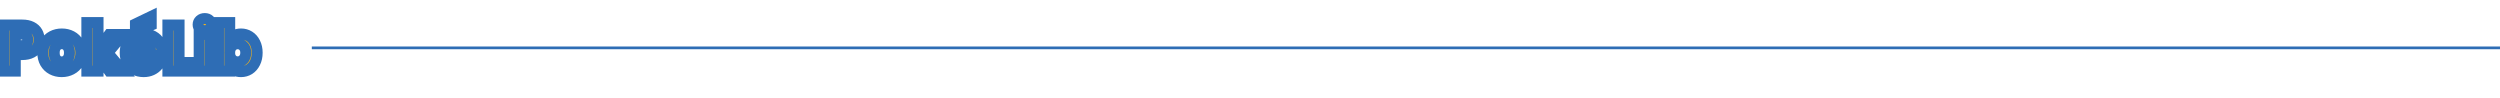 <svg width="914" height="36" viewBox="0 0 914 36" fill="none" xmlns="http://www.w3.org/2000/svg">
<mask id="path-1-outside-1_52_6" maskUnits="userSpaceOnUse" x="-1" y="2" width="98" height="27" fill="black">
<rect fill="white" x="-1" y="2" width="98" height="27"/>
<path d="M14.328 14.576C14.328 15.552 14.104 16.448 13.656 17.264C13.208 18.064 12.52 18.712 11.592 19.208C10.664 19.704 9.512 19.952 8.136 19.952H5.592V26H1.488V9.152H8.136C9.48 9.152 10.616 9.384 11.544 9.848C12.472 10.312 13.168 10.952 13.632 11.768C14.096 12.584 14.328 13.52 14.328 14.576ZM7.824 16.688C8.608 16.688 9.192 16.504 9.576 16.136C9.96 15.768 10.152 15.248 10.152 14.576C10.152 13.904 9.96 13.384 9.576 13.016C9.192 12.648 8.608 12.464 7.824 12.464H5.592V16.688H7.824ZM22.561 26.192C21.249 26.192 20.065 25.912 19.009 25.352C17.969 24.792 17.145 23.992 16.537 22.952C15.945 21.912 15.649 20.696 15.649 19.304C15.649 17.928 15.953 16.72 16.561 15.68C17.169 14.624 18.001 13.816 19.057 13.256C20.113 12.696 21.297 12.416 22.609 12.416C23.921 12.416 25.105 12.696 26.161 13.256C27.217 13.816 28.049 14.624 28.657 15.68C29.265 16.72 29.569 17.928 29.569 19.304C29.569 20.68 29.257 21.896 28.633 22.952C28.025 23.992 27.185 24.792 26.113 25.352C25.057 25.912 23.873 26.192 22.561 26.192ZM22.561 22.64C23.345 22.64 24.009 22.352 24.553 21.776C25.113 21.2 25.393 20.376 25.393 19.304C25.393 18.232 25.121 17.408 24.577 16.832C24.049 16.256 23.393 15.968 22.609 15.968C21.809 15.968 21.145 16.256 20.617 16.832C20.089 17.392 19.825 18.216 19.825 19.304C19.825 20.376 20.081 21.2 20.593 21.776C21.121 22.352 21.777 22.64 22.561 22.64ZM39.93 26L35.85 20.384V26H31.746V8.24H35.85V18.056L39.906 12.608H44.97L39.402 19.328L45.018 26H39.93ZM59.206 19.088C59.206 19.472 59.182 19.872 59.134 20.288H49.846C49.91 21.12 50.174 21.76 50.638 22.208C51.118 22.64 51.702 22.856 52.39 22.856C53.414 22.856 54.126 22.424 54.526 21.56H58.894C58.67 22.44 58.262 23.232 57.67 23.936C57.094 24.64 56.366 25.192 55.486 25.592C54.606 25.992 53.622 26.192 52.534 26.192C51.222 26.192 50.054 25.912 49.03 25.352C48.006 24.792 47.206 23.992 46.63 22.952C46.054 21.912 45.766 20.696 45.766 19.304C45.766 17.912 46.046 16.696 46.606 15.656C47.182 14.616 47.982 13.816 49.006 13.256C50.03 12.696 51.206 12.416 52.534 12.416C53.83 12.416 54.982 12.688 55.99 13.232C56.998 13.776 57.782 14.552 58.342 15.56C58.918 16.568 59.206 17.744 59.206 19.088ZM55.006 18.008C55.006 17.304 54.766 16.744 54.286 16.328C53.806 15.912 53.206 15.704 52.486 15.704C51.798 15.704 51.214 15.904 50.734 16.304C50.27 16.704 49.982 17.272 49.87 18.008H55.006ZM55.294 9.176L49.51 11.6V8.768L55.294 5.984V9.176ZM65.475 22.832H70.851V26H61.371V9.152H65.475V22.832ZM74.872 11.216C74.152 11.216 73.56 11.008 73.096 10.592C72.648 10.16 72.424 9.632 72.424 9.008C72.424 8.368 72.648 7.84 73.096 7.424C73.56 6.992 74.152 6.776 74.872 6.776C75.576 6.776 76.152 6.992 76.6 7.424C77.064 7.84 77.296 8.368 77.296 9.008C77.296 9.632 77.064 10.16 76.6 10.592C76.152 11.008 75.576 11.216 74.872 11.216ZM76.912 12.608V26H72.808V12.608H76.912ZM83.99 14.504C84.374 13.88 84.926 13.376 85.646 12.992C86.366 12.608 87.19 12.416 88.118 12.416C89.222 12.416 90.222 12.696 91.118 13.256C92.014 13.816 92.718 14.616 93.23 15.656C93.758 16.696 94.022 17.904 94.022 19.28C94.022 20.656 93.758 21.872 93.23 22.928C92.718 23.968 92.014 24.776 91.118 25.352C90.222 25.912 89.222 26.192 88.118 26.192C87.174 26.192 86.35 26.008 85.646 25.64C84.942 25.256 84.39 24.752 83.99 24.128V26H79.886V8.24H83.99V14.504ZM89.846 19.28C89.846 18.256 89.558 17.456 88.982 16.88C88.422 16.288 87.726 15.992 86.894 15.992C86.078 15.992 85.382 16.288 84.806 16.88C84.246 17.472 83.966 18.28 83.966 19.304C83.966 20.328 84.246 21.136 84.806 21.728C85.382 22.32 86.078 22.616 86.894 22.616C87.71 22.616 88.406 22.32 88.982 21.728C89.558 21.12 89.846 20.304 89.846 19.28Z"/>
</mask>
<path d="M14.328 14.576C14.328 15.552 14.104 16.448 13.656 17.264C13.208 18.064 12.52 18.712 11.592 19.208C10.664 19.704 9.512 19.952 8.136 19.952H5.592V26H1.488V9.152H8.136C9.48 9.152 10.616 9.384 11.544 9.848C12.472 10.312 13.168 10.952 13.632 11.768C14.096 12.584 14.328 13.52 14.328 14.576ZM7.824 16.688C8.608 16.688 9.192 16.504 9.576 16.136C9.96 15.768 10.152 15.248 10.152 14.576C10.152 13.904 9.96 13.384 9.576 13.016C9.192 12.648 8.608 12.464 7.824 12.464H5.592V16.688H7.824ZM22.561 26.192C21.249 26.192 20.065 25.912 19.009 25.352C17.969 24.792 17.145 23.992 16.537 22.952C15.945 21.912 15.649 20.696 15.649 19.304C15.649 17.928 15.953 16.72 16.561 15.68C17.169 14.624 18.001 13.816 19.057 13.256C20.113 12.696 21.297 12.416 22.609 12.416C23.921 12.416 25.105 12.696 26.161 13.256C27.217 13.816 28.049 14.624 28.657 15.68C29.265 16.72 29.569 17.928 29.569 19.304C29.569 20.68 29.257 21.896 28.633 22.952C28.025 23.992 27.185 24.792 26.113 25.352C25.057 25.912 23.873 26.192 22.561 26.192ZM22.561 22.64C23.345 22.64 24.009 22.352 24.553 21.776C25.113 21.2 25.393 20.376 25.393 19.304C25.393 18.232 25.121 17.408 24.577 16.832C24.049 16.256 23.393 15.968 22.609 15.968C21.809 15.968 21.145 16.256 20.617 16.832C20.089 17.392 19.825 18.216 19.825 19.304C19.825 20.376 20.081 21.2 20.593 21.776C21.121 22.352 21.777 22.64 22.561 22.64ZM39.93 26L35.85 20.384V26H31.746V8.24H35.85V18.056L39.906 12.608H44.97L39.402 19.328L45.018 26H39.93ZM59.206 19.088C59.206 19.472 59.182 19.872 59.134 20.288H49.846C49.91 21.12 50.174 21.76 50.638 22.208C51.118 22.64 51.702 22.856 52.39 22.856C53.414 22.856 54.126 22.424 54.526 21.56H58.894C58.67 22.44 58.262 23.232 57.67 23.936C57.094 24.64 56.366 25.192 55.486 25.592C54.606 25.992 53.622 26.192 52.534 26.192C51.222 26.192 50.054 25.912 49.03 25.352C48.006 24.792 47.206 23.992 46.63 22.952C46.054 21.912 45.766 20.696 45.766 19.304C45.766 17.912 46.046 16.696 46.606 15.656C47.182 14.616 47.982 13.816 49.006 13.256C50.03 12.696 51.206 12.416 52.534 12.416C53.83 12.416 54.982 12.688 55.99 13.232C56.998 13.776 57.782 14.552 58.342 15.56C58.918 16.568 59.206 17.744 59.206 19.088ZM55.006 18.008C55.006 17.304 54.766 16.744 54.286 16.328C53.806 15.912 53.206 15.704 52.486 15.704C51.798 15.704 51.214 15.904 50.734 16.304C50.27 16.704 49.982 17.272 49.87 18.008H55.006ZM55.294 9.176L49.51 11.6V8.768L55.294 5.984V9.176ZM65.475 22.832H70.851V26H61.371V9.152H65.475V22.832ZM74.872 11.216C74.152 11.216 73.56 11.008 73.096 10.592C72.648 10.16 72.424 9.632 72.424 9.008C72.424 8.368 72.648 7.84 73.096 7.424C73.56 6.992 74.152 6.776 74.872 6.776C75.576 6.776 76.152 6.992 76.6 7.424C77.064 7.84 77.296 8.368 77.296 9.008C77.296 9.632 77.064 10.16 76.6 10.592C76.152 11.008 75.576 11.216 74.872 11.216ZM76.912 12.608V26H72.808V12.608H76.912ZM83.99 14.504C84.374 13.88 84.926 13.376 85.646 12.992C86.366 12.608 87.19 12.416 88.118 12.416C89.222 12.416 90.222 12.696 91.118 13.256C92.014 13.816 92.718 14.616 93.23 15.656C93.758 16.696 94.022 17.904 94.022 19.28C94.022 20.656 93.758 21.872 93.23 22.928C92.718 23.968 92.014 24.776 91.118 25.352C90.222 25.912 89.222 26.192 88.118 26.192C87.174 26.192 86.35 26.008 85.646 25.64C84.942 25.256 84.39 24.752 83.99 24.128V26H79.886V8.24H83.99V14.504ZM89.846 19.28C89.846 18.256 89.558 17.456 88.982 16.88C88.422 16.288 87.726 15.992 86.894 15.992C86.078 15.992 85.382 16.288 84.806 16.88C84.246 17.472 83.966 18.28 83.966 19.304C83.966 20.328 84.246 21.136 84.806 21.728C85.382 22.32 86.078 22.616 86.894 22.616C87.71 22.616 88.406 22.32 88.982 21.728C89.558 21.12 89.846 20.304 89.846 19.28Z" fill="#FFB610"/>
<path d="M13.656 17.264L15.401 18.241L15.405 18.234L15.409 18.227L13.656 17.264ZM11.592 19.208L10.649 17.444L10.649 17.444L11.592 19.208ZM5.592 19.952V17.952H3.592V19.952H5.592ZM5.592 26V28H7.592V26H5.592ZM1.488 26H-0.512V28H1.488V26ZM1.488 9.152V7.152H-0.512V9.152H1.488ZM11.544 9.848L12.438 8.059L12.438 8.059L11.544 9.848ZM5.592 12.464V10.464H3.592V12.464H5.592ZM5.592 16.688H3.592V18.688H5.592V16.688ZM12.328 14.576C12.328 15.232 12.181 15.795 11.903 16.302L15.409 18.227C16.027 17.101 16.328 15.872 16.328 14.576H12.328ZM11.911 16.287C11.676 16.706 11.291 17.101 10.649 17.444L12.535 20.972C13.749 20.323 14.74 19.422 15.401 18.241L11.911 16.287ZM10.649 17.444C10.087 17.745 9.281 17.952 8.136 17.952V21.952C9.743 21.952 11.241 21.663 12.535 20.972L10.649 17.444ZM8.136 17.952H5.592V21.952H8.136V17.952ZM3.592 19.952V26H7.592V19.952H3.592ZM5.592 24H1.488V28H5.592V24ZM3.488 26V9.152H-0.512V26H3.488ZM1.488 11.152H8.136V7.152H1.488V11.152ZM8.136 11.152C9.258 11.152 10.069 11.347 10.65 11.637L12.438 8.059C11.163 7.421 9.702 7.152 8.136 7.152V11.152ZM10.65 11.637C11.262 11.943 11.646 12.321 11.893 12.757L15.371 10.779C14.69 9.583 13.682 8.681 12.438 8.059L10.65 11.637ZM11.893 12.757C12.165 13.235 12.328 13.822 12.328 14.576H16.328C16.328 13.217 16.026 11.933 15.371 10.779L11.893 12.757ZM7.824 18.688C8.882 18.688 10.059 18.443 10.96 17.58L8.192 14.692C8.253 14.633 8.292 14.629 8.249 14.642C8.197 14.659 8.066 14.688 7.824 14.688V18.688ZM10.96 17.58C11.835 16.741 12.152 15.641 12.152 14.576H8.152C8.152 14.724 8.131 14.78 8.132 14.777C8.133 14.775 8.138 14.762 8.15 14.743C8.162 14.724 8.177 14.706 8.192 14.692L10.96 17.58ZM12.152 14.576C12.152 13.511 11.835 12.411 10.96 11.572L8.192 14.46C8.177 14.446 8.162 14.428 8.15 14.409C8.138 14.39 8.133 14.377 8.132 14.375C8.131 14.371 8.152 14.428 8.152 14.576H12.152ZM10.96 11.572C10.059 10.709 8.882 10.464 7.824 10.464V14.464C8.066 14.464 8.197 14.493 8.249 14.51C8.292 14.523 8.253 14.519 8.192 14.46L10.96 11.572ZM7.824 10.464H5.592V14.464H7.824V10.464ZM3.592 12.464V16.688H7.592V12.464H3.592ZM5.592 18.688H7.824V14.688H5.592V18.688ZM19.009 25.352L18.06 27.113L18.072 27.119L19.009 25.352ZM16.537 22.952L14.798 23.941L14.804 23.951L14.81 23.961L16.537 22.952ZM16.561 15.68L18.287 16.689L18.294 16.678L16.561 15.68ZM19.057 13.256L19.994 15.023L19.994 15.023L19.057 13.256ZM26.161 13.256L25.224 15.023L25.224 15.023L26.161 13.256ZM28.657 15.68L26.923 16.678L26.93 16.689L28.657 15.68ZM28.633 22.952L26.911 21.934L26.906 21.943L28.633 22.952ZM26.113 25.352L25.186 23.579L25.176 23.585L26.113 25.352ZM24.553 21.776L23.119 20.382L23.108 20.392L23.099 20.403L24.553 21.776ZM24.577 16.832L23.102 18.183L23.112 18.194L23.122 18.205L24.577 16.832ZM20.617 16.832L22.072 18.204L22.081 18.194L22.091 18.183L20.617 16.832ZM20.593 21.776L19.098 23.105L19.108 23.116L19.118 23.127L20.593 21.776ZM22.561 24.192C21.543 24.192 20.686 23.977 19.946 23.585L18.072 27.119C19.444 27.846 20.954 28.192 22.561 28.192V24.192ZM19.957 23.591C19.247 23.209 18.69 22.672 18.263 21.943L14.81 23.961C15.6 25.312 16.69 26.375 18.06 27.113L19.957 23.591ZM18.275 21.963C17.881 21.27 17.649 20.406 17.649 19.304H13.649C13.649 20.986 14.009 22.554 14.798 23.941L18.275 21.963ZM17.649 19.304C17.649 18.231 17.882 17.382 18.287 16.689L14.834 14.671C14.023 16.058 13.649 17.625 13.649 19.304H17.649ZM18.294 16.678C18.718 15.941 19.277 15.403 19.994 15.023L18.12 11.489C16.724 12.229 15.619 13.307 14.827 14.682L18.294 16.678ZM19.994 15.023C20.733 14.63 21.591 14.416 22.609 14.416V10.416C21.002 10.416 19.492 10.761 18.12 11.489L19.994 15.023ZM22.609 14.416C23.626 14.416 24.484 14.63 25.224 15.023L27.098 11.489C25.726 10.761 24.215 10.416 22.609 10.416V14.416ZM25.224 15.023C25.94 15.403 26.499 15.941 26.923 16.678L30.39 14.682C29.598 13.307 28.493 12.229 27.098 11.489L25.224 15.023ZM26.93 16.689C27.335 17.382 27.569 18.231 27.569 19.304H31.569C31.569 17.625 31.194 16.058 30.383 14.671L26.93 16.689ZM27.569 19.304C27.569 20.367 27.331 21.223 26.911 21.934L30.354 23.97C31.182 22.569 31.569 20.993 31.569 19.304H27.569ZM26.906 21.943C26.489 22.657 25.927 23.193 25.186 23.579L27.039 27.125C28.442 26.391 29.561 25.327 30.359 23.961L26.906 21.943ZM25.176 23.585C24.436 23.977 23.578 24.192 22.561 24.192V28.192C24.167 28.192 25.677 27.846 27.05 27.119L25.176 23.585ZM22.561 24.64C23.901 24.64 25.089 24.12 26.007 23.149L23.099 20.403C22.928 20.584 22.788 20.64 22.561 20.64V24.64ZM25.987 23.17C27.018 22.11 27.393 20.718 27.393 19.304H23.393C23.393 20.034 23.207 20.29 23.119 20.382L25.987 23.17ZM27.393 19.304C27.393 17.905 27.034 16.521 26.031 15.459L23.122 18.205C23.207 18.295 23.393 18.559 23.393 19.304H27.393ZM26.051 15.48C25.143 14.49 23.951 13.968 22.609 13.968V17.968C22.834 17.968 22.954 18.022 23.102 18.183L26.051 15.48ZM22.609 13.968C21.263 13.968 20.059 14.48 19.142 15.48L22.091 18.183C22.23 18.032 22.354 17.968 22.609 17.968V13.968ZM19.161 15.46C18.161 16.521 17.825 17.917 17.825 19.304H21.825C21.825 18.515 22.016 18.263 22.072 18.204L19.161 15.46ZM17.825 19.304C17.825 20.674 18.152 22.041 19.098 23.105L22.087 20.447C22.009 20.359 21.825 20.078 21.825 19.304H17.825ZM19.118 23.127C20.026 24.118 21.218 24.64 22.561 24.64V20.64C22.335 20.64 22.215 20.586 22.067 20.425L19.118 23.127ZM39.93 26L38.312 27.175L38.911 28H39.93V26ZM35.85 20.384L37.468 19.209L33.85 14.228V20.384H35.85ZM35.85 26V28H37.85V26H35.85ZM31.746 26H29.746V28H31.746V26ZM31.746 8.24V6.24H29.746V8.24H31.746ZM35.85 8.24H37.85V6.24H35.85V8.24ZM35.85 18.056H33.85V24.091L37.454 19.25L35.85 18.056ZM39.906 12.608V10.608H38.901L38.302 11.414L39.906 12.608ZM44.97 12.608L46.51 13.884L49.224 10.608H44.97V12.608ZM39.402 19.328L37.862 18.052L36.796 19.338L37.872 20.616L39.402 19.328ZM45.018 26V28H49.316L46.548 24.712L45.018 26ZM41.548 24.825L37.468 19.209L34.232 21.559L38.312 27.175L41.548 24.825ZM33.85 20.384V26H37.85V20.384H33.85ZM35.85 24H31.746V28H35.85V24ZM33.746 26V8.24H29.746V26H33.746ZM31.746 10.24H35.85V6.24H31.746V10.24ZM33.85 8.24V18.056H37.85V8.24H33.85ZM37.454 19.25L41.51 13.802L38.302 11.414L34.246 16.862L37.454 19.25ZM39.906 14.608H44.97V10.608H39.906V14.608ZM43.43 11.332L37.862 18.052L40.942 20.604L46.51 13.884L43.43 11.332ZM37.872 20.616L43.488 27.288L46.548 24.712L40.932 18.04L37.872 20.616ZM45.018 24H39.93V28H45.018V24ZM59.134 20.288V22.288H60.916L61.121 20.517L59.134 20.288ZM49.846 20.288V18.288H47.686L47.852 20.441L49.846 20.288ZM50.638 22.208L49.249 23.647L49.274 23.671L49.3 23.695L50.638 22.208ZM54.526 21.56V19.56H53.248L52.711 20.72L54.526 21.56ZM58.894 21.56L60.832 22.053L61.467 19.56H58.894V21.56ZM57.67 23.936L56.139 22.649L56.13 22.659L56.122 22.669L57.67 23.936ZM55.486 25.592L56.313 27.413L55.486 25.592ZM49.03 25.352L48.07 27.107L48.07 27.107L49.03 25.352ZM46.63 22.952L48.379 21.983L48.379 21.983L46.63 22.952ZM46.606 15.656L44.856 14.687L44.85 14.697L44.845 14.708L46.606 15.656ZM49.006 13.256L49.965 15.011L49.965 15.011L49.006 13.256ZM55.99 13.232L55.04 14.992L55.04 14.992L55.99 13.232ZM58.342 15.56L56.593 16.531L56.599 16.542L56.605 16.552L58.342 15.56ZM55.006 18.008V20.008H57.006V18.008H55.006ZM54.286 16.328L55.596 14.817L55.596 14.817L54.286 16.328ZM50.734 16.304L49.453 14.768L49.441 14.778L49.428 14.789L50.734 16.304ZM49.87 18.008L47.892 17.707L47.542 20.008H49.87V18.008ZM55.294 9.176L56.067 11.021L57.294 10.506V9.176H55.294ZM49.51 11.6H47.51V14.607L50.283 13.445L49.51 11.6ZM49.51 8.768L48.642 6.966L47.51 7.511V8.768H49.51ZM55.294 5.984H57.294V2.802L54.426 4.182L55.294 5.984ZM57.206 19.088C57.206 19.389 57.187 19.712 57.147 20.059L61.121 20.517C61.177 20.032 61.206 19.555 61.206 19.088H57.206ZM59.134 18.288H49.846V22.288H59.134V18.288ZM47.852 20.441C47.942 21.614 48.339 22.769 49.249 23.647L52.027 20.769C52.008 20.751 51.878 20.626 51.84 20.135L47.852 20.441ZM49.3 23.695C50.172 24.48 51.243 24.856 52.39 24.856V20.856C52.161 20.856 52.063 20.8 51.976 20.721L49.3 23.695ZM52.39 24.856C53.184 24.856 53.996 24.687 54.729 24.242C55.472 23.791 55.998 23.14 56.341 22.4L52.711 20.72C52.679 20.788 52.656 20.817 52.649 20.825C52.645 20.83 52.647 20.826 52.654 20.822C52.676 20.809 52.62 20.856 52.39 20.856V24.856ZM54.526 23.56H58.894V19.56H54.526V23.56ZM56.956 21.067C56.807 21.651 56.54 22.172 56.139 22.649L59.2 25.223C59.984 24.292 60.533 23.229 60.832 22.053L56.956 21.067ZM56.122 22.669C55.752 23.121 55.277 23.49 54.658 23.771L56.313 27.413C57.455 26.894 58.435 26.159 59.218 25.203L56.122 22.669ZM54.658 23.771C54.069 24.039 53.372 24.192 52.534 24.192V28.192C53.871 28.192 55.143 27.945 56.313 27.413L54.658 23.771ZM52.534 24.192C51.515 24.192 50.684 23.977 49.989 23.597L48.07 27.107C49.423 27.847 50.929 28.192 52.534 28.192V24.192ZM49.989 23.597C49.304 23.223 48.775 22.698 48.379 21.983L44.88 23.921C45.636 25.286 46.707 26.361 48.07 27.107L49.989 23.597ZM48.379 21.983C47.994 21.287 47.766 20.415 47.766 19.304H43.766C43.766 20.977 44.114 22.537 44.88 23.921L48.379 21.983ZM47.766 19.304C47.766 18.184 47.989 17.305 48.367 16.604L44.845 14.708C44.102 16.087 43.766 17.64 43.766 19.304H47.766ZM48.355 16.625C48.751 15.91 49.28 15.385 49.965 15.011L48.046 11.501C46.683 12.247 45.612 13.322 44.856 14.687L48.355 16.625ZM49.965 15.011C50.657 14.633 51.494 14.416 52.534 14.416V10.416C50.917 10.416 49.403 10.759 48.046 11.501L49.965 15.011ZM52.534 14.416C53.542 14.416 54.36 14.625 55.04 14.992L56.94 11.472C55.603 10.751 54.117 10.416 52.534 10.416V14.416ZM55.04 14.992C55.709 15.353 56.218 15.855 56.593 16.531L60.09 14.589C59.346 13.249 58.286 12.199 56.94 11.472L55.04 14.992ZM56.605 16.552C56.983 17.213 57.206 18.037 57.206 19.088H61.206C61.206 17.451 60.852 15.923 60.078 14.568L56.605 16.552ZM57.006 18.008C57.006 16.794 56.565 15.656 55.596 14.817L52.976 17.839C52.99 17.851 52.993 17.857 52.991 17.854C52.991 17.854 52.99 17.852 52.989 17.851C52.988 17.849 52.987 17.848 52.987 17.848C52.987 17.848 52.989 17.85 52.99 17.855C52.991 17.86 52.994 17.868 52.996 17.88C53 17.904 53.006 17.946 53.006 18.008H57.006ZM55.596 14.817C54.703 14.043 53.618 13.704 52.486 13.704V17.704C52.793 17.704 52.908 17.781 52.976 17.839L55.596 14.817ZM52.486 13.704C51.38 13.704 50.33 14.037 49.453 14.768L52.014 17.84C52.098 17.771 52.215 17.704 52.486 17.704V13.704ZM49.428 14.789C48.529 15.564 48.06 16.605 47.892 17.707L51.847 18.309C51.903 17.939 52.011 17.844 52.04 17.819L49.428 14.789ZM49.87 20.008H55.006V16.008H49.87V20.008ZM54.521 7.331L48.737 9.755L50.283 13.445L56.067 11.021L54.521 7.331ZM51.51 11.6V8.768H47.51V11.6H51.51ZM50.377 10.57L56.161 7.786L54.426 4.182L48.642 6.966L50.377 10.57ZM53.294 5.984V9.176H57.294V5.984H53.294ZM65.475 22.832H63.475V24.832H65.475V22.832ZM70.851 22.832H72.851V20.832H70.851V22.832ZM70.851 26V28H72.851V26H70.851ZM61.371 26H59.371V28H61.371V26ZM61.371 9.152V7.152H59.371V9.152H61.371ZM65.475 9.152H67.475V7.152H65.475V9.152ZM65.475 24.832H70.851V20.832H65.475V24.832ZM68.851 22.832V26H72.851V22.832H68.851ZM70.851 24H61.371V28H70.851V24ZM63.371 26V9.152H59.371V26H63.371ZM61.371 11.152H65.475V7.152H61.371V11.152ZM63.475 9.152V22.832H67.475V9.152H63.475ZM73.096 10.592L71.708 12.032L71.734 12.057L71.761 12.081L73.096 10.592ZM73.096 7.424L74.457 8.89L74.459 8.888L73.096 7.424ZM76.6 7.424L75.212 8.864L75.238 8.889L75.265 8.913L76.6 7.424ZM76.6 10.592L77.961 12.058L77.963 12.056L76.6 10.592ZM76.912 12.608H78.912V10.608H76.912V12.608ZM76.912 26V28H78.912V26H76.912ZM72.808 26H70.808V28H72.808V26ZM72.808 12.608V10.608H70.808V12.608H72.808ZM74.872 9.216C74.564 9.216 74.472 9.139 74.431 9.103L71.761 12.081C72.649 12.877 73.741 13.216 74.872 13.216V9.216ZM74.485 9.152C74.46 9.128 74.447 9.111 74.441 9.103C74.435 9.095 74.434 9.091 74.433 9.091C74.433 9.09 74.431 9.086 74.43 9.076C74.427 9.066 74.424 9.044 74.424 9.008H70.424C70.424 10.173 70.868 11.222 71.708 12.032L74.485 9.152ZM74.424 9.008C74.424 8.965 74.428 8.939 74.43 8.926C74.433 8.913 74.435 8.91 74.433 8.913C74.432 8.916 74.431 8.918 74.432 8.917C74.433 8.916 74.439 8.906 74.457 8.89L71.735 5.958C70.859 6.772 70.424 7.841 70.424 9.008H74.424ZM74.459 8.888C74.502 8.848 74.584 8.776 74.872 8.776V4.776C73.721 4.776 72.618 5.136 71.734 5.96L74.459 8.888ZM74.872 8.776C75.132 8.776 75.187 8.839 75.212 8.864L77.989 5.984C77.118 5.145 76.02 4.776 74.872 4.776V8.776ZM75.265 8.913C75.286 8.932 75.294 8.942 75.295 8.944C75.296 8.945 75.294 8.942 75.291 8.937C75.289 8.931 75.29 8.931 75.291 8.939C75.293 8.947 75.296 8.969 75.296 9.008H79.296C79.296 7.817 78.835 6.742 77.935 5.935L75.265 8.913ZM75.296 9.008C75.296 9.04 75.293 9.057 75.292 9.063C75.291 9.069 75.29 9.069 75.291 9.067C75.292 9.066 75.291 9.068 75.286 9.076C75.279 9.084 75.265 9.102 75.237 9.128L77.963 12.056C78.826 11.252 79.296 10.197 79.296 9.008H75.296ZM75.239 9.126C75.217 9.147 75.153 9.216 74.872 9.216V13.216C75.999 13.216 77.087 12.869 77.961 12.058L75.239 9.126ZM74.912 12.608V26H78.912V12.608H74.912ZM76.912 24H72.808V28H76.912V24ZM74.808 26V12.608H70.808V26H74.808ZM72.808 14.608H76.912V10.608H72.808V14.608ZM83.99 14.504H81.99V21.57L85.694 15.552L83.99 14.504ZM85.646 12.992L84.705 11.227L84.705 11.227L85.646 12.992ZM91.118 13.256L90.058 14.952L90.058 14.952L91.118 13.256ZM93.23 15.656L91.436 16.539L91.442 16.55L91.447 16.561L93.23 15.656ZM93.23 22.928L91.442 22.034L91.436 22.045L93.23 22.928ZM91.118 25.352L92.178 27.048L92.189 27.041L92.2 27.034L91.118 25.352ZM85.646 25.64L84.689 27.396L84.704 27.404L84.72 27.413L85.646 25.64ZM83.99 24.128L85.674 23.049L81.99 17.302V24.128H83.99ZM83.99 26V28H85.99V26H83.99ZM79.886 26H77.886V28H79.886V26ZM79.886 8.24V6.24H77.886V8.24H79.886ZM83.99 8.24H85.99V6.24H83.99V8.24ZM88.982 16.88L87.529 18.254L87.549 18.275L87.568 18.294L88.982 16.88ZM84.806 16.88L83.373 15.485L83.363 15.495L83.353 15.506L84.806 16.88ZM84.806 21.728L83.353 23.102L83.363 23.113L83.373 23.123L84.806 21.728ZM88.982 21.728L90.416 23.123L90.425 23.113L90.434 23.104L88.982 21.728ZM85.694 15.552C85.871 15.264 86.144 14.993 86.588 14.757L84.705 11.227C83.709 11.759 82.878 12.496 82.287 13.456L85.694 15.552ZM86.588 14.757C86.98 14.547 87.473 14.416 88.118 14.416V10.416C86.908 10.416 85.753 10.669 84.705 11.227L86.588 14.757ZM88.118 14.416C88.865 14.416 89.495 14.6 90.058 14.952L92.178 11.56C90.95 10.792 89.58 10.416 88.118 10.416V14.416ZM90.058 14.952C90.609 15.296 91.072 15.8 91.436 16.539L95.025 14.773C94.365 13.432 93.42 12.336 92.178 11.56L90.058 14.952ZM91.447 16.561C91.809 17.275 92.022 18.162 92.022 19.28H96.022C96.022 17.646 95.708 16.117 95.014 14.751L91.447 16.561ZM92.022 19.28C92.022 20.397 91.809 21.298 91.442 22.034L95.019 23.822C95.707 22.446 96.022 20.915 96.022 19.28H92.022ZM91.436 22.045C91.07 22.788 90.6 23.307 90.037 23.67L92.2 27.034C93.428 26.245 94.367 25.148 95.025 23.811L91.436 22.045ZM90.058 23.656C89.495 24.008 88.865 24.192 88.118 24.192V28.192C89.58 28.192 90.95 27.816 92.178 27.048L90.058 23.656ZM88.118 24.192C87.437 24.192 86.942 24.06 86.573 23.867L84.72 27.413C85.759 27.956 86.912 28.192 88.118 28.192V24.192ZM86.604 23.884C86.17 23.648 85.878 23.367 85.674 23.049L82.307 25.207C82.903 26.137 83.715 26.864 84.689 27.396L86.604 23.884ZM81.99 24.128V26H85.99V24.128H81.99ZM83.99 24H79.886V28H83.99V24ZM81.886 26V8.24H77.886V26H81.886ZM79.886 10.24H83.99V6.24H79.886V10.24ZM81.99 8.24V14.504H85.99V8.24H81.99ZM91.846 19.28C91.846 17.869 91.438 16.508 90.397 15.466L87.568 18.294C87.678 18.404 87.846 18.643 87.846 19.28H91.846ZM90.435 15.506C89.489 14.505 88.263 13.992 86.894 13.992V17.992C87.19 17.992 87.356 18.071 87.529 18.254L90.435 15.506ZM86.894 13.992C85.531 13.992 84.32 14.512 83.373 15.485L86.24 18.275C86.445 18.064 86.626 17.992 86.894 17.992V13.992ZM83.353 15.506C82.358 16.558 81.966 17.906 81.966 19.304H85.966C85.966 18.654 86.135 18.386 86.259 18.254L83.353 15.506ZM81.966 19.304C81.966 20.702 82.358 22.05 83.353 23.102L86.259 20.354C86.135 20.222 85.966 19.954 85.966 19.304H81.966ZM83.373 23.123C84.32 24.096 85.531 24.616 86.894 24.616V20.616C86.626 20.616 86.445 20.544 86.24 20.333L83.373 23.123ZM86.894 24.616C88.258 24.616 89.469 24.096 90.416 23.123L87.549 20.333C87.344 20.544 87.163 20.616 86.894 20.616V24.616ZM90.434 23.104C91.437 22.045 91.846 20.695 91.846 19.28H87.846C87.846 19.913 87.68 20.195 87.531 20.352L90.434 23.104Z" fill="#2E6DB5" mask="url(#path-1-outside-1_52_6)"/>
<line x1="114" y1="17.5" x2="914" y2="17.5" stroke="#2E6DB5"/>
</svg>
